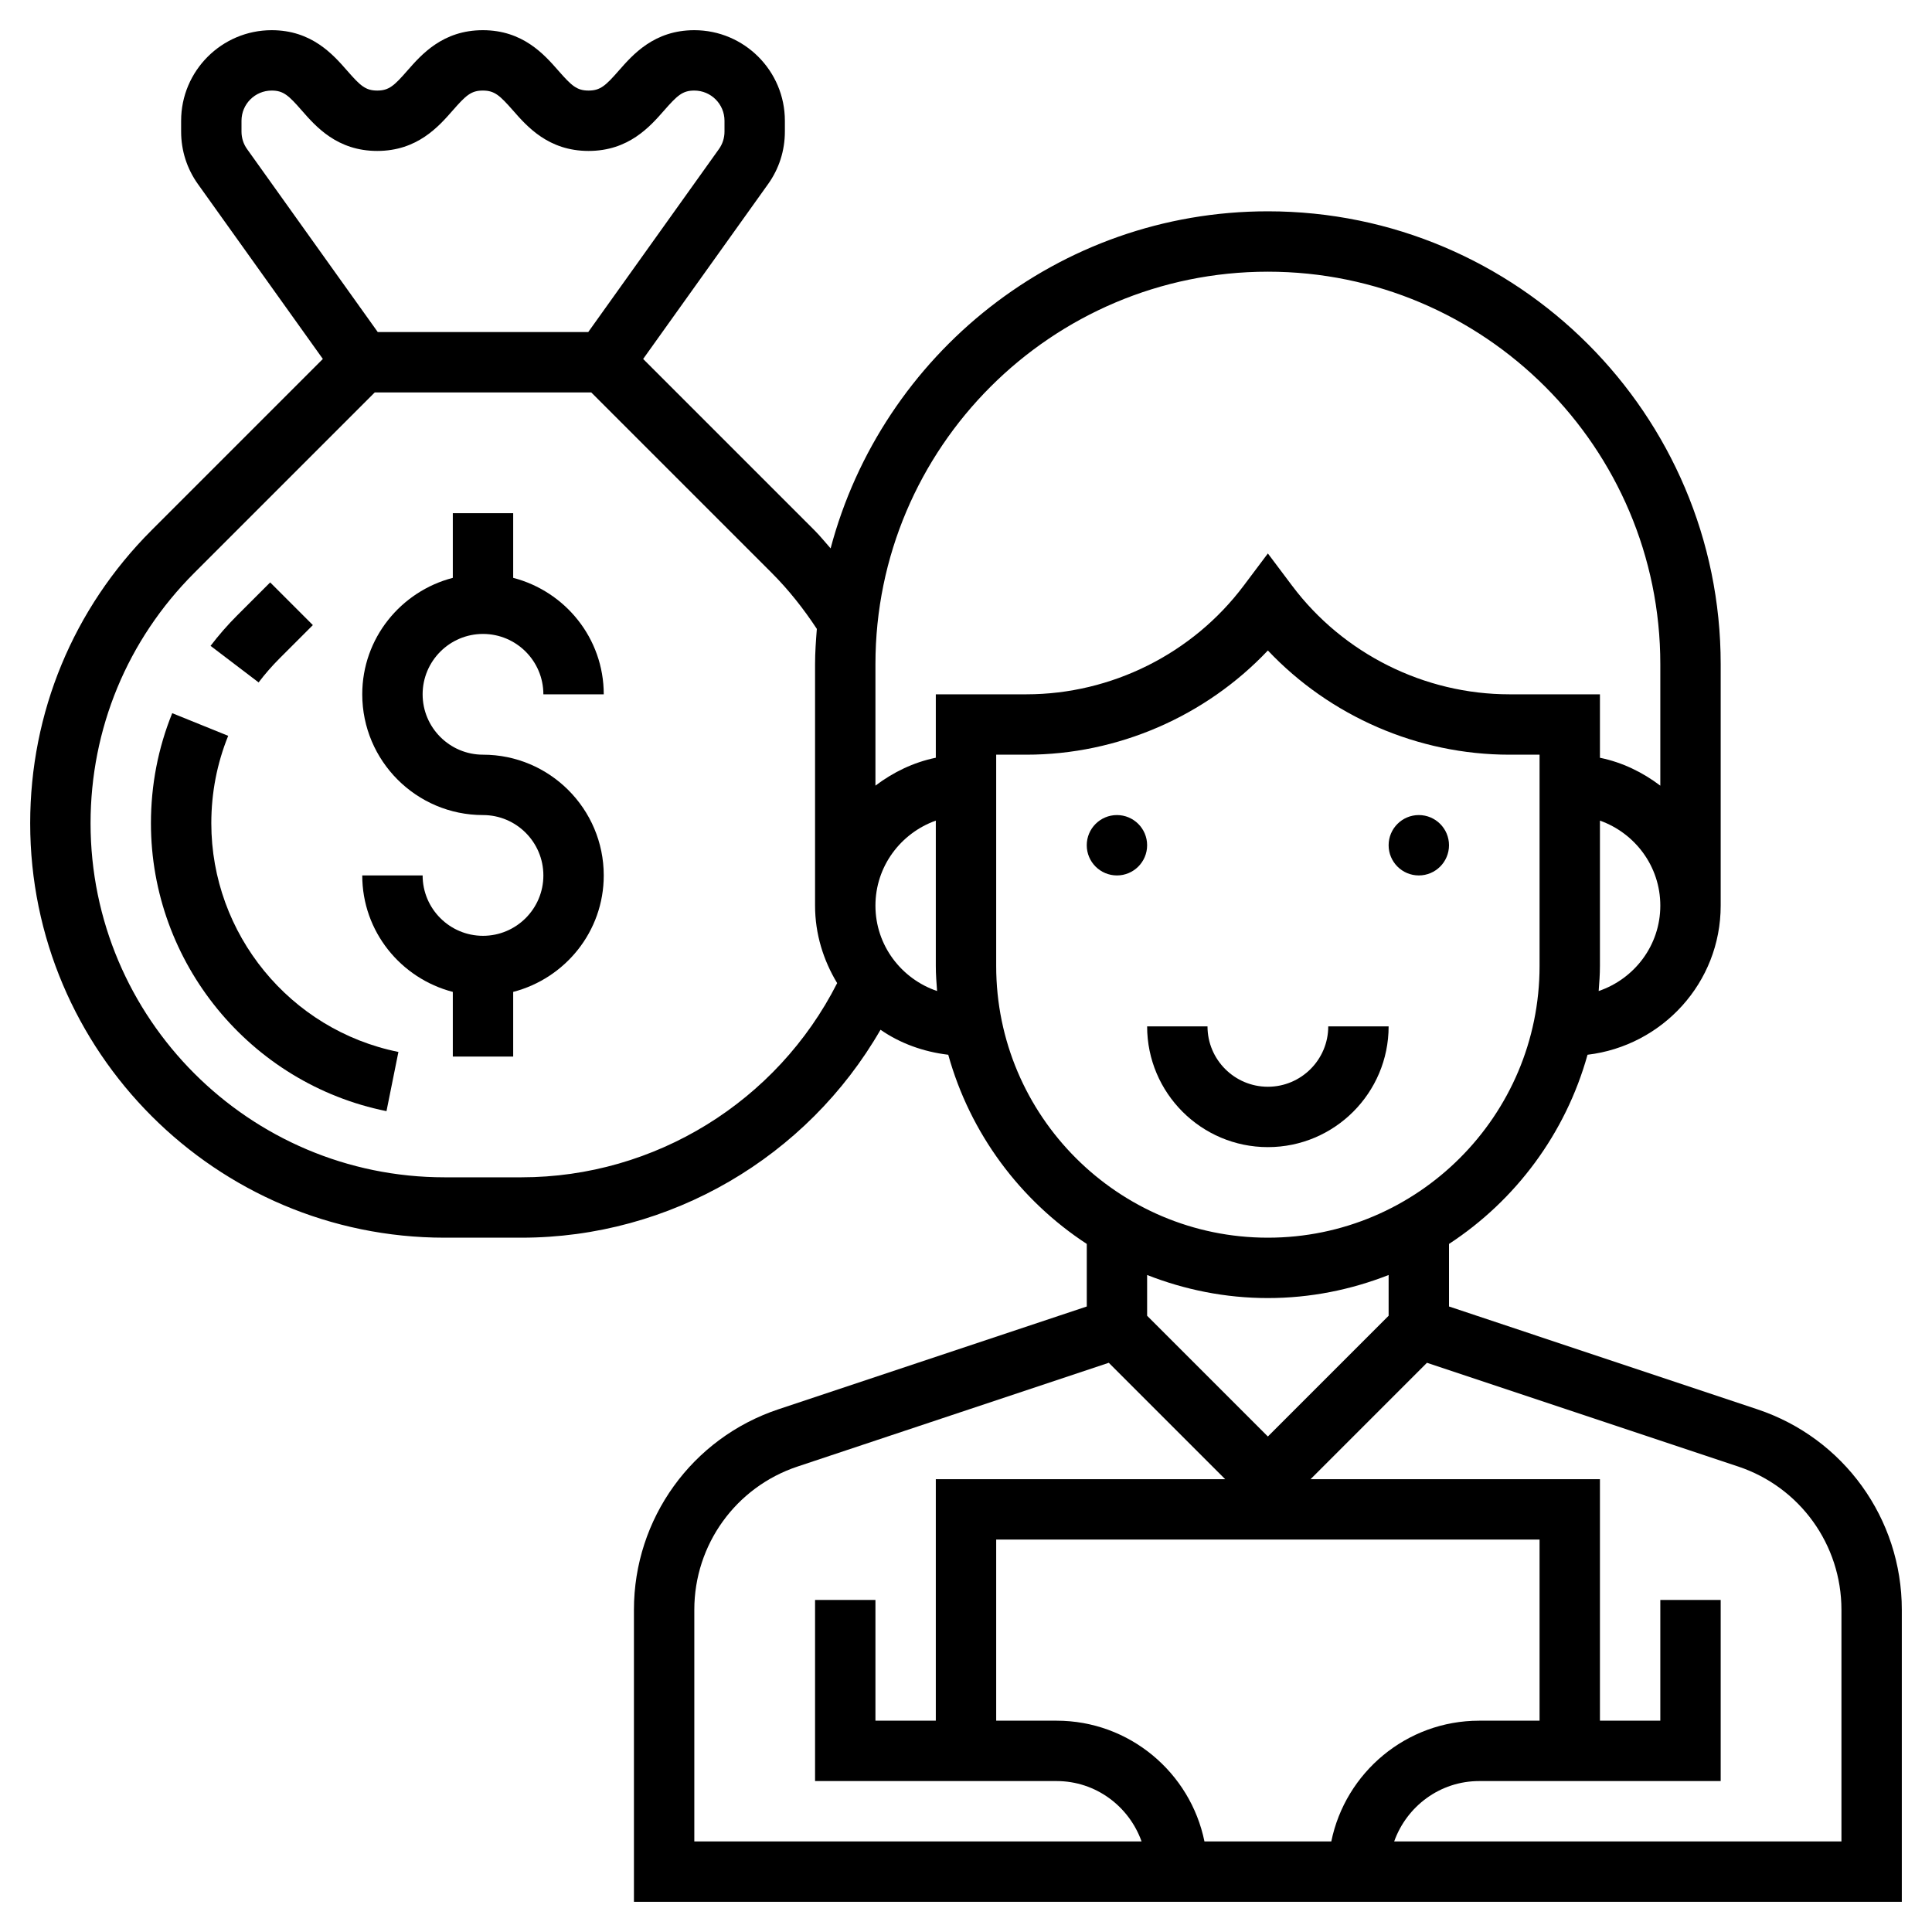 <?xml version="1.0" ?><svg id="Layer_1_1_" style="enable-background:new 0 0 64 64;" version="1.1" viewBox="0 0 64 64" xml:space="preserve" xmlns="http://www.w3.org/2000/svg" xmlns:xlink="http://www.w3.org/1999/xlink"><g><path d="M46,34h-2c0,1.103-0.897,2-2,2s-2-0.897-2-2h-2c0,2.206,1.794,4,4,4S46,36.206,46,34z"/><path d="M58.214,46.685L48,43.279v-2.072c2.21-1.445,3.864-3.663,4.589-6.267C55.066,34.645,57,32.555,57,30v-8   c0-8.271-6.729-15-15-15c-6.944,0-12.784,4.749-14.485,11.166c-0.178-0.201-0.346-0.411-0.536-0.601l-5.674-5.674l4.136-5.789   C25.807,5.592,26,4.989,26,4.359V4c0-1.654-1.346-3-3-3c-1.33,0-2.036,0.808-2.504,1.342C20.06,2.839,19.886,3,19.497,3   c-0.39,0-0.563-0.161-1-0.659C18.029,1.807,17.323,1,15.994,1c-1.328,0-2.034,0.808-2.502,1.342C13.058,2.839,12.884,3,12.496,3   s-0.561-0.161-0.995-0.658C11.034,1.808,10.328,1,9,1C7.346,1,6,2.346,6,4v0.359c0,0.63,0.193,1.232,0.559,1.743l4.136,5.789   l-5.674,5.674C2.428,20.158,1,23.605,1,27.272C1,34.842,7.158,41,14.728,41h2.545c4.934,0,9.463-2.667,11.895-6.888   c0.652,0.451,1.42,0.73,2.244,0.828c0.724,2.605,2.379,4.822,4.589,6.267v2.072l-10.214,3.405C22.924,47.638,21,50.307,21,53.324   V63h42v-9.676C63,50.307,61.076,47.638,58.214,46.685z M52.958,32.829C52.979,32.554,53,32.28,53,32v-4.816   c1.161,0.414,2,1.514,2,2.816C55,31.317,54.141,32.427,52.958,32.829z M42,9c7.168,0,13,5.832,13,13v4.026   c-0.584-0.442-1.257-0.773-2-0.924V23h-3c-2.817,0-5.509-1.346-7.2-3.601L42,18.334l-0.8,1.065C39.509,21.654,36.817,23,34,23h-3   v2.101c-0.743,0.152-1.416,0.482-2,0.924V22C29,14.832,34.832,9,42,9z M8,4.359V4c0-0.552,0.448-1,1-1   c0.388,0,0.561,0.161,0.995,0.658C10.462,4.192,11.168,5,12.496,5s2.034-0.808,2.502-1.342C15.433,3.161,15.606,3,15.994,3   c0.389,0,0.562,0.161,0.999,0.658C17.461,4.192,18.167,5,19.497,5C20.826,5,21.532,4.193,22,3.659C22.437,3.161,22.61,3,23,3   c0.552,0,1,0.448,1,1v0.359c0,0.21-0.064,0.411-0.186,0.581L19.486,11h-6.972L8.186,4.94C8.064,4.771,8,4.569,8,4.359z M17.272,39   h-2.545C8.261,39,3,33.739,3,27.272c0-3.133,1.22-6.078,3.435-8.293L12.414,13h7.172l5.979,5.979   c0.562,0.562,1.057,1.19,1.494,1.854C27.029,21.219,27,21.606,27,22v8c0,0.942,0.277,1.814,0.732,2.567   C25.743,36.489,21.698,39,17.272,39z M29,30c0-1.302,0.839-2.402,2-2.816V32c0,0.28,0.021,0.554,0.042,0.829   C29.859,32.427,29,31.317,29,30z M33,32v-7h1c3.028,0,5.937-1.271,8-3.452C44.063,23.729,46.972,25,50,25h1v7c0,4.963-4.037,9-9,9   S33,36.963,33,32z M42,43c1.412,0,2.758-0.277,4-0.764v1.35l-4,4l-4-4v-1.35C39.242,42.723,40.588,43,42,43z M51,57h-2   c-2.414,0-4.434,1.721-4.899,4h-4.202c-0.465-2.279-2.484-4-4.899-4h-2v-6h18V57z M23,53.324c0-2.155,1.374-4.062,3.419-4.743   l10.311-3.437L40.586,49H31v8h-2v-4h-2v6h8c1.302,0,2.402,0.839,2.816,2H23V53.324z M61,61H46.184c0.414-1.161,1.514-2,2.816-2h8   v-6h-2v4h-2v-8h-9.586l3.856-3.856l10.311,3.437C59.626,49.263,61,51.169,61,53.324V61z"/><circle cx="37" cy="28" r="1"/><circle cx="47" cy="28" r="1"/><path d="M9.263,21.808l1.101-1.101l-1.414-1.414l-1.101,1.101c-0.312,0.312-0.605,0.648-0.874,1.001l1.592,1.211   C8.78,22.324,9.015,22.056,9.263,21.808z"/><path d="M7,27.272c0-1.007,0.188-1.981,0.559-2.897l-1.854-0.75C5.237,24.78,5,26.008,5,27.272c0,4.614,3.281,8.625,7.803,9.536   l0.395-1.961C9.606,34.124,7,30.938,7,27.272z"/><path d="M16,21c1.103,0,2,0.897,2,2h2c0-1.859-1.279-3.411-3-3.858V17h-2v2.142c-1.721,0.447-3,1.999-3,3.858c0,2.206,1.794,4,4,4   c1.103,0,2,0.897,2,2s-0.897,2-2,2s-2-0.897-2-2h-2c0,1.859,1.279,3.411,3,3.858V35h2v-2.142c1.721-0.447,3-1.999,3-3.858   c0-2.206-1.794-4-4-4c-1.103,0-2-0.897-2-2S14.897,21,16,21z"/></g></svg>
